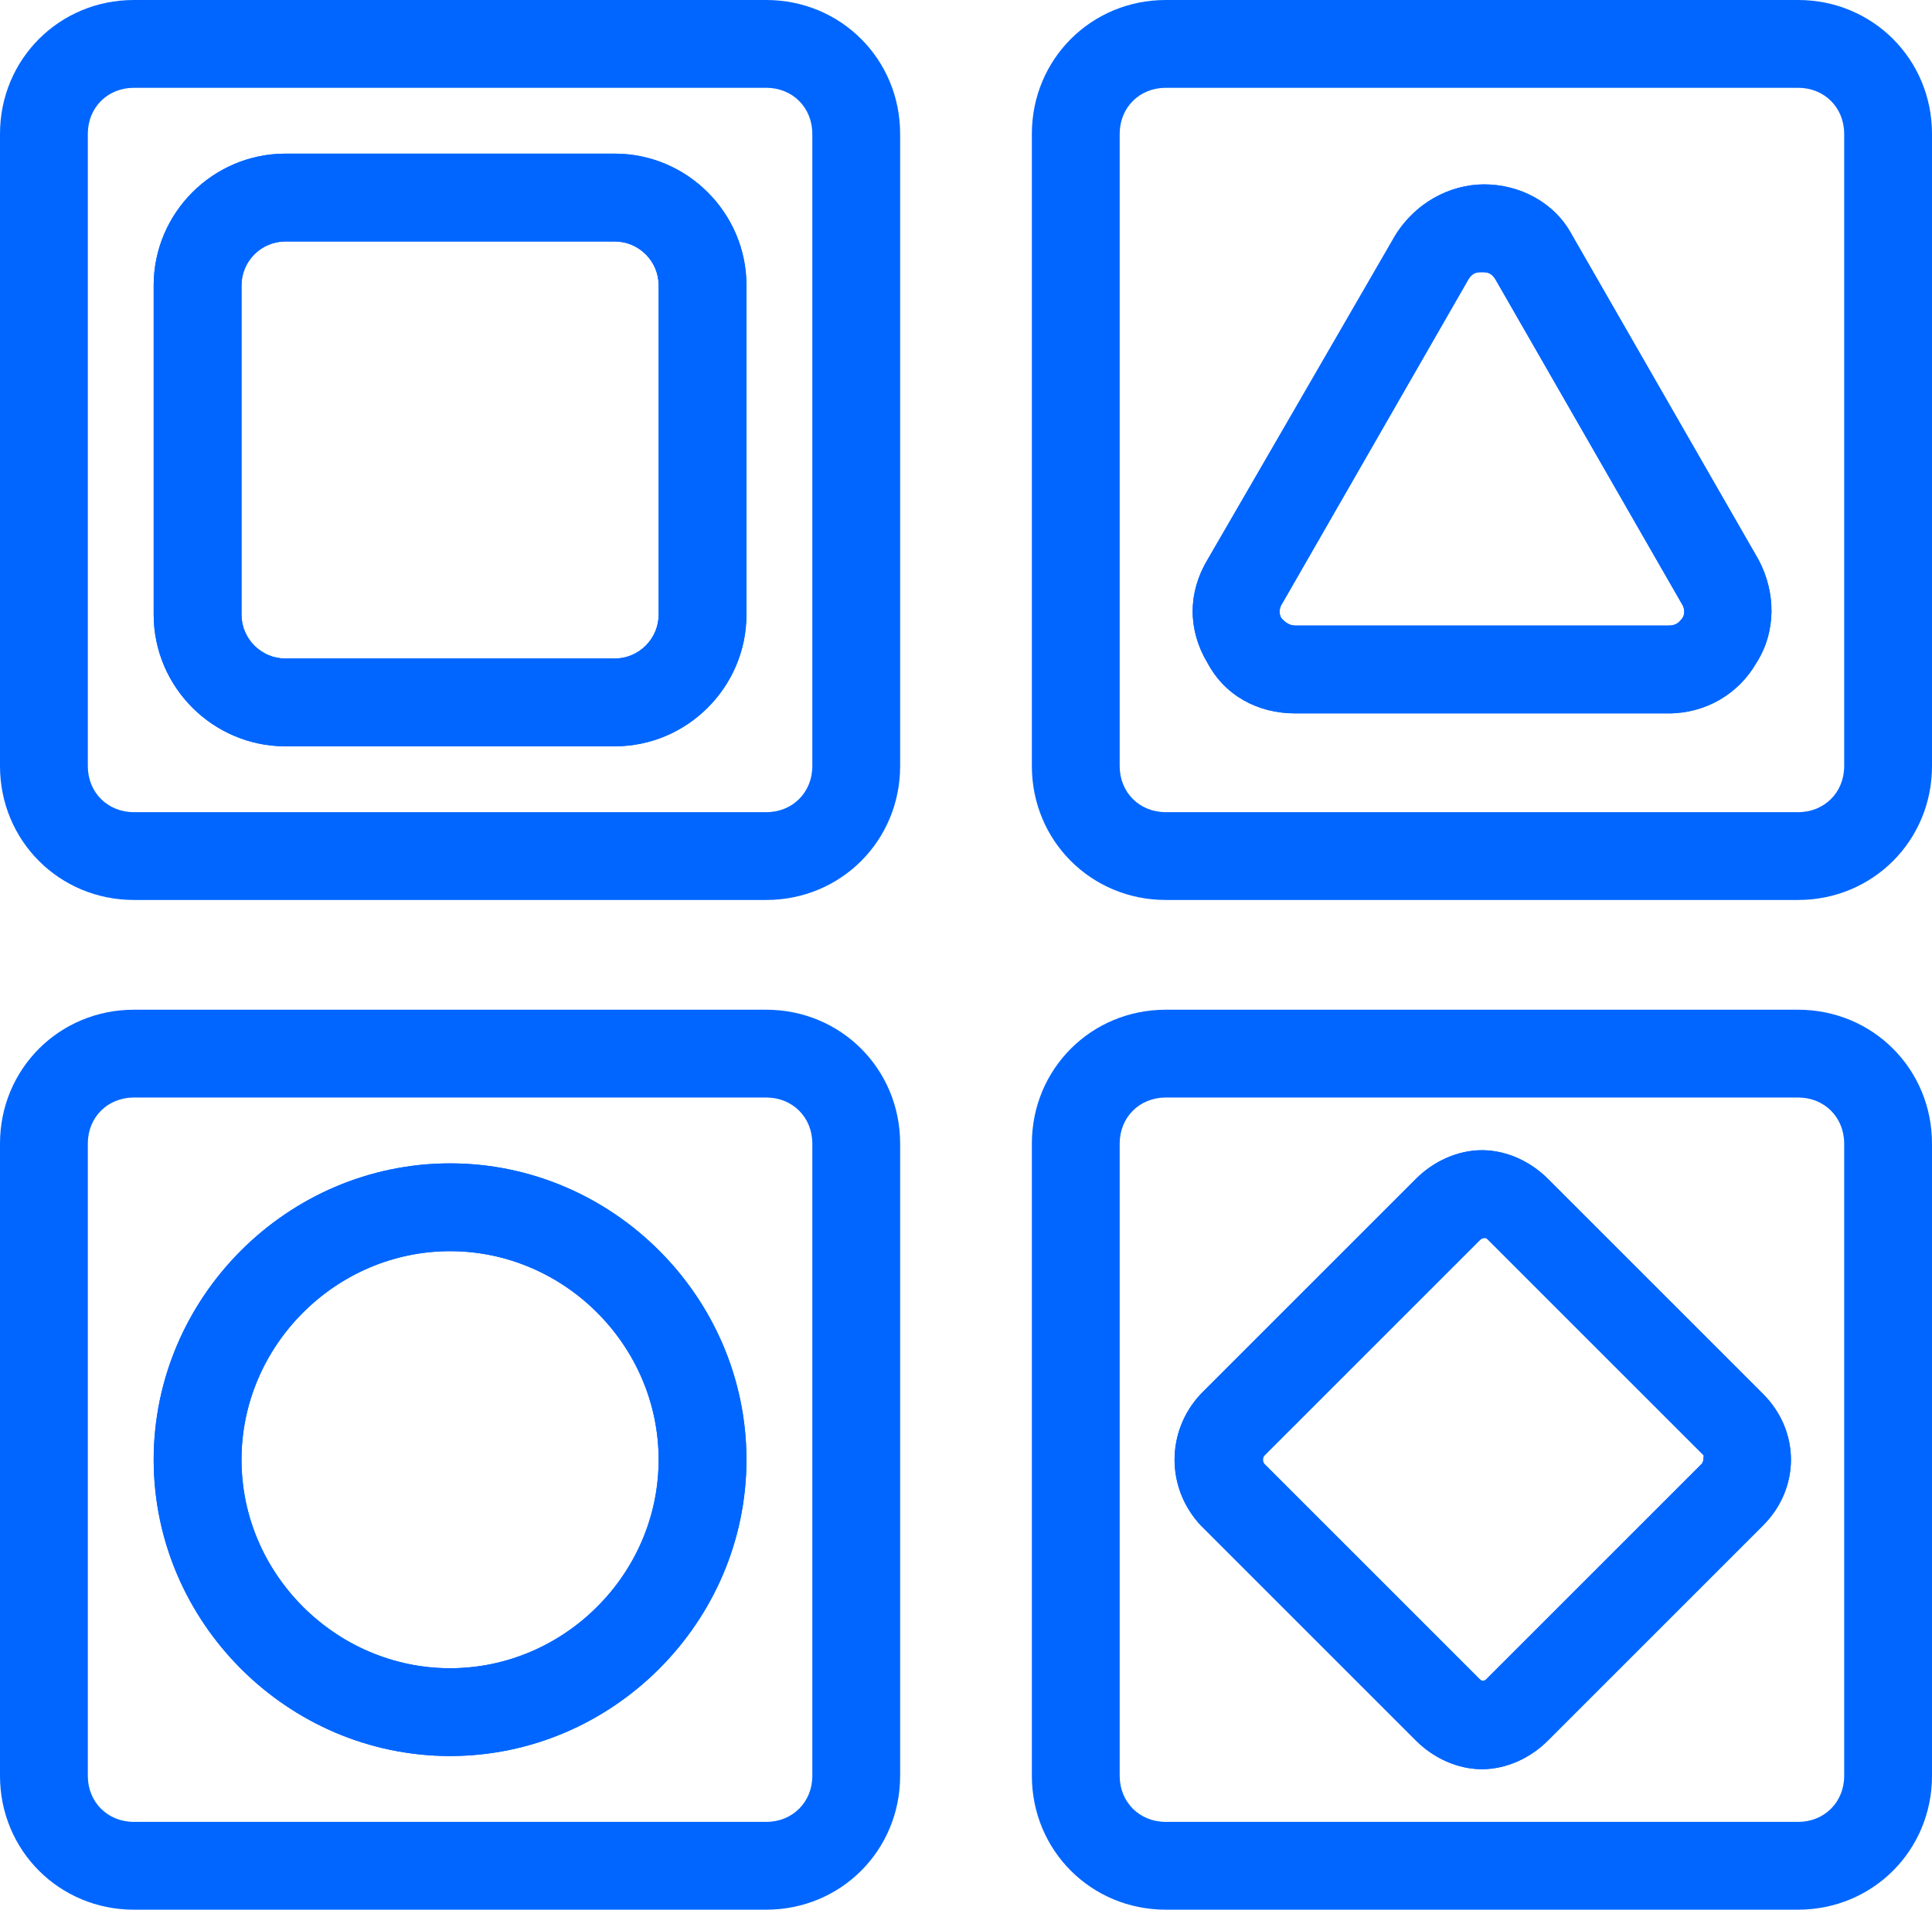 <svg width="88" height="87" viewBox="0 0 88 87" fill="none" xmlns="http://www.w3.org/2000/svg">
<path d="M34.9 46H6.1C2.7 46 0 48.7 0 52.1V80.9C0 84.3 2.7 87 6.1 87H34.9C38.3 87 41 84.3 41 80.9V52.1C41 48.7 38.3 46 34.9 46ZM37 80.9C37 82.1 36.1 83 34.9 83H6.1C4.9 83 4 82.1 4 80.9V52.1C4 50.9 4.9 50 6.1 50H34.9C36.1 50 37 50.9 37 52.1V80.9ZM20.5 53C13.1 53 7 59.1 7 66.5C7 73.9 13.1 80 20.5 80C27.9 80 34 73.9 34 66.5C34 59.1 27.9 53 20.5 53ZM20.5 76C15.3 76 11 71.7 11 66.5C11 61.3 15.3 57 20.5 57C25.7 57 30 61.3 30 66.5C30 71.7 25.7 76 20.5 76ZM20.5 53C13.1 53 7 59.1 7 66.5C7 73.9 13.1 80 20.5 80C27.9 80 34 73.9 34 66.5C34 59.1 27.9 53 20.5 53ZM20.5 76C15.3 76 11 71.7 11 66.5C11 61.3 15.3 57 20.5 57C25.7 57 30 61.3 30 66.5C30 71.7 25.7 76 20.5 76Z" fill="#0066FF"/>
<path d="M20.5 53C13.1 53 7 59.1 7 66.5C7 73.9 13.1 80 20.5 80C27.9 80 34 73.9 34 66.5C34 59.1 27.9 53 20.5 53ZM20.5 76C15.3 76 11 71.7 11 66.5C11 61.3 15.3 57 20.5 57C25.7 57 30 61.3 30 66.5C30 71.7 25.7 76 20.5 76Z" fill="#0066FF"/>
<path d="M28 7H13C9.7 7 7 9.7 7 13V28C7 31.3 9.7 34 13 34H28C31.3 34 34 31.3 34 28V13C34 9.7 31.3 7 28 7ZM30 28C30 29.1 29.1 30 28 30H13C11.9 30 11 29.1 11 28V13C11 11.9 11.9 11 13 11H28C29.1 11 30 11.9 30 13V28ZM28 7H13C9.7 7 7 9.7 7 13V28C7 31.3 9.7 34 13 34H28C31.3 34 34 31.3 34 28V13C34 9.7 31.3 7 28 7ZM30 28C30 29.1 29.1 30 28 30H13C11.9 30 11 29.1 11 28V13C11 11.9 11.9 11 13 11H28C29.1 11 30 11.9 30 13V28ZM28 7H13C9.7 7 7 9.7 7 13V28C7 31.3 9.7 34 13 34H28C31.3 34 34 31.3 34 28V13C34 9.7 31.3 7 28 7ZM30 28C30 29.1 29.1 30 28 30H13C11.9 30 11 29.1 11 28V13C11 11.9 11.9 11 13 11H28C29.1 11 30 11.9 30 13V28ZM28 7H13C9.7 7 7 9.7 7 13V28C7 31.3 9.7 34 13 34H28C31.3 34 34 31.3 34 28V13C34 9.7 31.3 7 28 7ZM30 28C30 29.1 29.1 30 28 30H13C11.9 30 11 29.1 11 28V13C11 11.9 11.9 11 13 11H28C29.1 11 30 11.9 30 13V28ZM28 7H13C9.7 7 7 9.7 7 13V28C7 31.3 9.7 34 13 34H28C31.3 34 34 31.3 34 28V13C34 9.7 31.3 7 28 7ZM30 28C30 29.1 29.1 30 28 30H13C11.9 30 11 29.1 11 28V13C11 11.9 11.9 11 13 11H28C29.1 11 30 11.9 30 13V28ZM28 7H13C9.7 7 7 9.7 7 13V28C7 31.3 9.7 34 13 34H28C31.3 34 34 31.3 34 28V13C34 9.7 31.3 7 28 7ZM30 28C30 29.1 29.1 30 28 30H13C11.9 30 11 29.1 11 28V13C11 11.9 11.9 11 13 11H28C29.1 11 30 11.9 30 13V28ZM34.9 0H6.1C2.7 0 0 2.7 0 6.1V34.9C0 38.3 2.7 41 6.1 41H34.9C38.3 41 41 38.3 41 34.9V6.1C41 2.7 38.3 0 34.9 0ZM37 34.9C37 36.1 36.1 37 34.9 37H6.1C4.9 37 4 36.1 4 34.9V6.1C4 4.9 4.9 4 6.1 4H34.9C36.1 4 37 4.9 37 6.1V34.9ZM28 7H13C9.7 7 7 9.7 7 13V28C7 31.3 9.7 34 13 34H28C31.3 34 34 31.3 34 28V13C34 9.7 31.3 7 28 7ZM30 28C30 29.1 29.1 30 28 30H13C11.9 30 11 29.1 11 28V13C11 11.9 11.9 11 13 11H28C29.1 11 30 11.9 30 13V28ZM28 7H13C9.7 7 7 9.7 7 13V28C7 31.3 9.7 34 13 34H28C31.3 34 34 31.3 34 28V13C34 9.7 31.3 7 28 7ZM30 28C30 29.1 29.1 30 28 30H13C11.9 30 11 29.1 11 28V13C11 11.9 11.9 11 13 11H28C29.1 11 30 11.9 30 13V28ZM28 7H13C9.7 7 7 9.7 7 13V28C7 31.3 9.7 34 13 34H28C31.3 34 34 31.3 34 28V13C34 9.7 31.3 7 28 7ZM30 28C30 29.1 29.1 30 28 30H13C11.9 30 11 29.1 11 28V13C11 11.9 11.9 11 13 11H28C29.1 11 30 11.9 30 13V28ZM28 7H13C9.7 7 7 9.7 7 13V28C7 31.3 9.7 34 13 34H28C31.3 34 34 31.3 34 28V13C34 9.7 31.3 7 28 7ZM30 28C30 29.1 29.1 30 28 30H13C11.9 30 11 29.1 11 28V13C11 11.9 11.9 11 13 11H28C29.1 11 30 11.9 30 13V28ZM28 7H13C9.7 7 7 9.7 7 13V28C7 31.3 9.7 34 13 34H28C31.3 34 34 31.3 34 28V13C34 9.7 31.3 7 28 7ZM30 28C30 29.1 29.1 30 28 30H13C11.9 30 11 29.1 11 28V13C11 11.9 11.9 11 13 11H28C29.1 11 30 11.9 30 13V28ZM28 7H13C9.7 7 7 9.7 7 13V28C7 31.3 9.7 34 13 34H28C31.3 34 34 31.3 34 28V13C34 9.7 31.3 7 28 7ZM30 28C30 29.1 29.1 30 28 30H13C11.9 30 11 29.1 11 28V13C11 11.9 11.9 11 13 11H28C29.1 11 30 11.9 30 13V28Z" fill="#0066FF"/>
<path d="M28 7H13C9.7 7 7 9.7 7 13V28C7 31.3 9.7 34 13 34H28C31.3 34 34 31.3 34 28V13C34 9.7 31.3 7 28 7ZM30 28C30 29.1 29.1 30 28 30H13C11.9 30 11 29.1 11 28V13C11 11.9 11.9 11 13 11H28C29.1 11 30 11.9 30 13V28Z" fill="#0066FF"/>
<path d="M80.3 63.5L70.5 53.7C69.7 52.9 68.6 52.4 67.5 52.4C66.4 52.4 65.3 52.9 64.5 53.7L54.7 63.5C53.1 65.2 53.1 67.8 54.7 69.5L64.5 79.3C65.3 80.1 66.4 80.6 67.5 80.6C68.6 80.6 69.7 80.1 70.5 79.3L80.3 69.5C82 67.8 82 65.2 80.3 63.5ZM77.5 66.7L67.7 76.5C67.6 76.6 67.5 76.6 67.4 76.5L57.6 66.7C57.5 66.6 57.5 66.4 57.6 66.3L67.4 56.5C67.4 56.5 67.5 56.4 67.6 56.4C67.7 56.4 67.7 56.4 67.8 56.5L77.6 66.3C77.6 66.4 77.6 66.6 77.5 66.7ZM80.3 63.5L70.5 53.7C69.7 52.9 68.6 52.4 67.5 52.4C66.4 52.4 65.3 52.9 64.5 53.7L54.7 63.5C53.1 65.2 53.1 67.8 54.7 69.5L64.5 79.3C65.3 80.1 66.4 80.6 67.5 80.6C68.6 80.6 69.7 80.1 70.5 79.3L80.3 69.5C82 67.8 82 65.2 80.3 63.5ZM77.5 66.7L67.7 76.5C67.6 76.6 67.5 76.6 67.4 76.5L57.6 66.7C57.5 66.6 57.5 66.4 57.6 66.3L67.4 56.5C67.4 56.5 67.5 56.4 67.6 56.4C67.7 56.4 67.7 56.4 67.8 56.5L77.6 66.3C77.6 66.4 77.6 66.6 77.5 66.7ZM81.9 46H53.1C49.7 46 47 48.7 47 52.1V80.9C47 84.3 49.7 87 53.1 87H81.9C85.3 87 88 84.3 88 80.9V52.1C88 48.7 85.3 46 81.9 46ZM84 80.9C84 82.1 83.1 83 81.9 83H53.1C51.9 83 51 82.1 51 80.9V52.1C51 50.9 51.9 50 53.1 50H81.9C83.1 50 84 50.9 84 52.1V80.9ZM70.5 53.7C69.7 52.9 68.6 52.4 67.5 52.4C66.4 52.4 65.3 52.9 64.5 53.7L54.7 63.5C53.1 65.2 53.1 67.8 54.7 69.5L64.5 79.3C65.3 80.1 66.4 80.6 67.5 80.6C68.6 80.6 69.7 80.1 70.5 79.3L80.3 69.5C81.9 67.8 81.9 65.2 80.3 63.5L70.5 53.7ZM77.5 66.7L67.7 76.5C67.6 76.6 67.5 76.6 67.4 76.5L57.6 66.7C57.5 66.6 57.5 66.4 57.6 66.3L67.4 56.5C67.4 56.5 67.5 56.4 67.6 56.4C67.7 56.4 67.7 56.4 67.8 56.5L77.6 66.3C77.6 66.4 77.6 66.6 77.5 66.7ZM80.3 63.5L70.5 53.7C69.7 52.9 68.6 52.4 67.5 52.4C66.4 52.4 65.3 52.9 64.5 53.7L54.7 63.5C53.1 65.2 53.1 67.8 54.7 69.5L64.5 79.3C65.3 80.1 66.4 80.6 67.5 80.6C68.6 80.6 69.7 80.1 70.5 79.3L80.3 69.5C82 67.8 82 65.2 80.3 63.5ZM77.5 66.7L67.7 76.5C67.6 76.6 67.5 76.6 67.4 76.5L57.6 66.7C57.5 66.6 57.5 66.4 57.6 66.3L67.4 56.5C67.4 56.5 67.5 56.4 67.6 56.4C67.7 56.4 67.7 56.4 67.8 56.5L77.6 66.3C77.6 66.4 77.6 66.6 77.5 66.7ZM80.3 63.5L70.5 53.7C69.7 52.9 68.6 52.4 67.5 52.4C66.4 52.4 65.3 52.9 64.5 53.7L54.7 63.5C53.1 65.2 53.1 67.8 54.7 69.5L64.5 79.3C65.3 80.1 66.4 80.6 67.5 80.6C68.6 80.6 69.7 80.1 70.5 79.3L80.3 69.5C82 67.8 82 65.2 80.3 63.5ZM77.5 66.7L67.7 76.5C67.6 76.6 67.5 76.6 67.4 76.5L57.6 66.7C57.5 66.6 57.5 66.4 57.6 66.3L67.4 56.5C67.4 56.5 67.5 56.4 67.6 56.4C67.7 56.4 67.7 56.4 67.8 56.5L77.6 66.3C77.6 66.4 77.6 66.6 77.5 66.7ZM80.3 63.5L70.5 53.7C69.7 52.9 68.6 52.4 67.5 52.4C66.4 52.4 65.3 52.9 64.5 53.7L54.7 63.5C53.1 65.2 53.1 67.8 54.7 69.5L64.5 79.3C65.3 80.1 66.4 80.6 67.5 80.6C68.6 80.6 69.7 80.1 70.5 79.3L80.3 69.5C82 67.8 82 65.2 80.3 63.5ZM77.5 66.7L67.7 76.5C67.6 76.6 67.5 76.6 67.4 76.5L57.6 66.7C57.5 66.6 57.5 66.4 57.6 66.3L67.4 56.5C67.4 56.5 67.5 56.4 67.6 56.4C67.7 56.4 67.7 56.4 67.8 56.5L77.6 66.3C77.6 66.4 77.6 66.6 77.5 66.7Z" fill="#0066FF"/>
<path d="M80.3 63.5L70.5 53.7C69.7 52.9 68.6 52.4 67.5 52.4C66.4 52.4 65.3 52.9 64.5 53.7L54.7 63.5C53.1 65.2 53.1 67.8 54.7 69.5L64.5 79.3C65.3 80.1 66.4 80.6 67.5 80.6C68.6 80.6 69.7 80.1 70.5 79.3L80.3 69.5C82 67.8 82 65.2 80.3 63.5ZM77.5 66.7L67.7 76.5C67.6 76.6 67.5 76.6 67.4 76.5L57.6 66.7C57.5 66.6 57.5 66.4 57.6 66.3L67.4 56.5C67.4 56.5 67.5 56.4 67.6 56.4C67.7 56.4 67.7 56.4 67.8 56.5L77.6 66.3C77.6 66.4 77.6 66.6 77.5 66.7Z" fill="#0066FF"/>
<path d="M80.1 25.5L71.6 10.7C70.8 9.2 69.2 8.4 67.6 8.4C66 8.4 64.4 9.3 63.6 10.7L55 25.5C54.1 27 54.1 28.7 55 30.2C55.8 31.7 57.3 32.5 59 32.5H76C77.7 32.5 79.2 31.6 80 30.2C80.9 28.8 80.9 27 80.1 25.5ZM76.6 28.2C76.5 28.3 76.4 28.5 76 28.5H59C58.7 28.5 58.5 28.3 58.4 28.2C58.3 28.1 58.2 27.8 58.4 27.5L66.9 12.7C67.1 12.4 67.3 12.4 67.5 12.4C67.7 12.4 67.9 12.4 68.1 12.7L76.6 27.5C76.8 27.8 76.7 28.1 76.6 28.2ZM80.1 25.5L71.6 10.7C70.8 9.2 69.2 8.4 67.6 8.4C66 8.4 64.4 9.3 63.6 10.7L55 25.5C54.1 27 54.1 28.7 55 30.2C55.8 31.7 57.3 32.5 59 32.5H76C77.7 32.5 79.2 31.6 80 30.2C80.9 28.8 80.9 27 80.1 25.5ZM76.6 28.2C76.5 28.3 76.4 28.5 76 28.5H59C58.7 28.5 58.5 28.3 58.4 28.2C58.3 28.1 58.2 27.8 58.4 27.5L66.9 12.7C67.1 12.4 67.3 12.4 67.5 12.4C67.7 12.4 67.9 12.4 68.1 12.7L76.6 27.5C76.8 27.8 76.7 28.1 76.6 28.2ZM80.1 25.5L71.6 10.7C70.8 9.2 69.2 8.4 67.6 8.4C66 8.4 64.4 9.3 63.6 10.7L55 25.5C54.1 27 54.1 28.7 55 30.2C55.8 31.7 57.3 32.5 59 32.5H76C77.7 32.5 79.2 31.6 80 30.2C80.9 28.8 80.9 27 80.1 25.5ZM76.6 28.2C76.5 28.3 76.4 28.5 76 28.5H59C58.7 28.5 58.5 28.3 58.4 28.2C58.3 28.1 58.2 27.8 58.4 27.5L66.9 12.7C67.1 12.4 67.3 12.4 67.5 12.4C67.7 12.4 67.9 12.4 68.1 12.7L76.6 27.5C76.8 27.8 76.7 28.1 76.6 28.2ZM80.1 25.5L71.6 10.7C70.8 9.2 69.2 8.4 67.6 8.4C66 8.4 64.4 9.3 63.6 10.7L55 25.5C54.1 27 54.1 28.7 55 30.2C55.8 31.7 57.3 32.5 59 32.5H76C77.7 32.5 79.2 31.6 80 30.2C80.9 28.8 80.9 27 80.1 25.5ZM76.6 28.2C76.5 28.3 76.4 28.5 76 28.5H59C58.7 28.5 58.5 28.3 58.4 28.2C58.3 28.1 58.2 27.8 58.4 27.5L66.9 12.7C67.1 12.4 67.3 12.4 67.5 12.4C67.7 12.4 67.9 12.4 68.1 12.7L76.6 27.5C76.8 27.8 76.7 28.1 76.6 28.2ZM81.9 0H53.1C49.7 0 47 2.7 47 6.1V34.9C47 38.3 49.7 41 53.1 41H81.9C85.3 41 88 38.3 88 34.9V6.1C88 2.7 85.3 0 81.9 0ZM84 34.9C84 36.1 83.1 37 81.9 37H53.1C51.9 37 51 36.1 51 34.9V6.1C51 4.9 51.9 4 53.1 4H81.9C83.1 4 84 4.9 84 6.1V34.9ZM71.5 10.8C70.7 9.3 69.1 8.5 67.5 8.5C65.9 8.5 64.3 9.4 63.5 10.8L55 25.5C54.1 27 54.1 28.7 55 30.2C55.8 31.7 57.3 32.5 59 32.5H76C77.7 32.5 79.2 31.6 80 30.2C80.8 28.7 80.8 27 80 25.5L71.5 10.8ZM76.6 28.2C76.5 28.3 76.4 28.5 76 28.5H59C58.7 28.5 58.5 28.3 58.4 28.2C58.3 28.1 58.2 27.8 58.4 27.5L66.9 12.7C67.1 12.4 67.3 12.4 67.5 12.4C67.7 12.4 67.9 12.4 68.1 12.7L76.6 27.5C76.8 27.8 76.7 28.1 76.6 28.2ZM80.1 25.5L71.6 10.7C70.8 9.2 69.2 8.4 67.6 8.4C66 8.4 64.4 9.3 63.6 10.7L55 25.5C54.1 27 54.1 28.7 55 30.2C55.8 31.7 57.3 32.5 59 32.5H76C77.7 32.5 79.2 31.6 80 30.2C80.9 28.8 80.9 27 80.1 25.5ZM76.6 28.2C76.5 28.3 76.4 28.5 76 28.5H59C58.7 28.5 58.5 28.3 58.4 28.2C58.3 28.1 58.2 27.8 58.4 27.5L66.9 12.7C67.1 12.4 67.3 12.4 67.5 12.4C67.7 12.4 67.9 12.4 68.1 12.7L76.6 27.5C76.8 27.8 76.7 28.1 76.6 28.2ZM80.1 25.5L71.6 10.7C70.8 9.2 69.2 8.4 67.6 8.4C66 8.4 64.4 9.3 63.6 10.7L55 25.5C54.1 27 54.1 28.7 55 30.2C55.8 31.7 57.3 32.5 59 32.5H76C77.7 32.5 79.2 31.6 80 30.2C80.9 28.8 80.9 27 80.1 25.5ZM76.6 28.2C76.5 28.3 76.4 28.5 76 28.5H59C58.7 28.5 58.5 28.3 58.4 28.2C58.3 28.1 58.2 27.8 58.4 27.5L66.9 12.7C67.1 12.4 67.3 12.4 67.5 12.4C67.7 12.4 67.9 12.4 68.1 12.7L76.6 27.5C76.8 27.8 76.7 28.1 76.6 28.2ZM80.1 25.5L71.6 10.7C70.8 9.2 69.2 8.4 67.6 8.4C66 8.4 64.4 9.3 63.6 10.7L55 25.5C54.1 27 54.1 28.7 55 30.2C55.8 31.7 57.3 32.5 59 32.5H76C77.7 32.5 79.2 31.6 80 30.2C80.9 28.8 80.9 27 80.1 25.5ZM76.6 28.2C76.5 28.3 76.4 28.5 76 28.5H59C58.7 28.5 58.5 28.3 58.4 28.2C58.3 28.1 58.2 27.8 58.4 27.5L66.9 12.7C67.1 12.4 67.3 12.4 67.5 12.4C67.7 12.4 67.9 12.4 68.1 12.7L76.6 27.5C76.8 27.8 76.7 28.1 76.6 28.2ZM80.1 25.5L71.6 10.7C70.8 9.2 69.2 8.4 67.6 8.4C66 8.4 64.4 9.3 63.6 10.7L55 25.5C54.1 27 54.1 28.7 55 30.2C55.8 31.7 57.3 32.5 59 32.5H76C77.7 32.5 79.2 31.6 80 30.2C80.9 28.8 80.9 27 80.1 25.5ZM76.6 28.2C76.5 28.3 76.4 28.5 76 28.5H59C58.7 28.5 58.5 28.3 58.4 28.2C58.3 28.1 58.2 27.8 58.4 27.5L66.9 12.7C67.1 12.4 67.3 12.4 67.5 12.4C67.7 12.4 67.9 12.4 68.1 12.7L76.6 27.5C76.8 27.8 76.7 28.1 76.6 28.2ZM80.1 25.5L71.6 10.7C70.8 9.2 69.2 8.4 67.6 8.4C66 8.4 64.4 9.3 63.6 10.7L55 25.5C54.1 27 54.1 28.7 55 30.2C55.8 31.7 57.3 32.5 59 32.5H76C77.7 32.5 79.2 31.6 80 30.2C80.9 28.8 80.9 27 80.1 25.5ZM76.6 28.2C76.5 28.3 76.4 28.5 76 28.5H59C58.7 28.5 58.5 28.3 58.4 28.2C58.3 28.1 58.2 27.8 58.4 27.5L66.9 12.7C67.1 12.4 67.3 12.4 67.5 12.4C67.7 12.4 67.9 12.4 68.1 12.7L76.6 27.5C76.8 27.8 76.7 28.1 76.6 28.2Z" fill="#0066FF"/>
<path d="M80.099 25.5L71.599 10.7C70.799 9.2 69.199 8.4 67.599 8.4C65.999 8.4 64.399 9.3 63.599 10.7L54.999 25.5C54.099 27 54.099 28.7 54.999 30.2C55.799 31.7 57.299 32.5 58.999 32.5H75.999C77.699 32.5 79.199 31.6 79.999 30.2C80.899 28.8 80.899 27 80.099 25.5ZM76.599 28.2C76.499 28.3 76.399 28.5 75.999 28.5H58.999C58.699 28.5 58.499 28.3 58.399 28.2C58.299 28.1 58.199 27.8 58.399 27.5L66.899 12.7C67.099 12.4 67.299 12.4 67.499 12.4C67.699 12.4 67.899 12.4 68.099 12.7L76.599 27.5C76.799 27.8 76.699 28.1 76.599 28.2Z" fill="#0066FF"/>
</svg>
